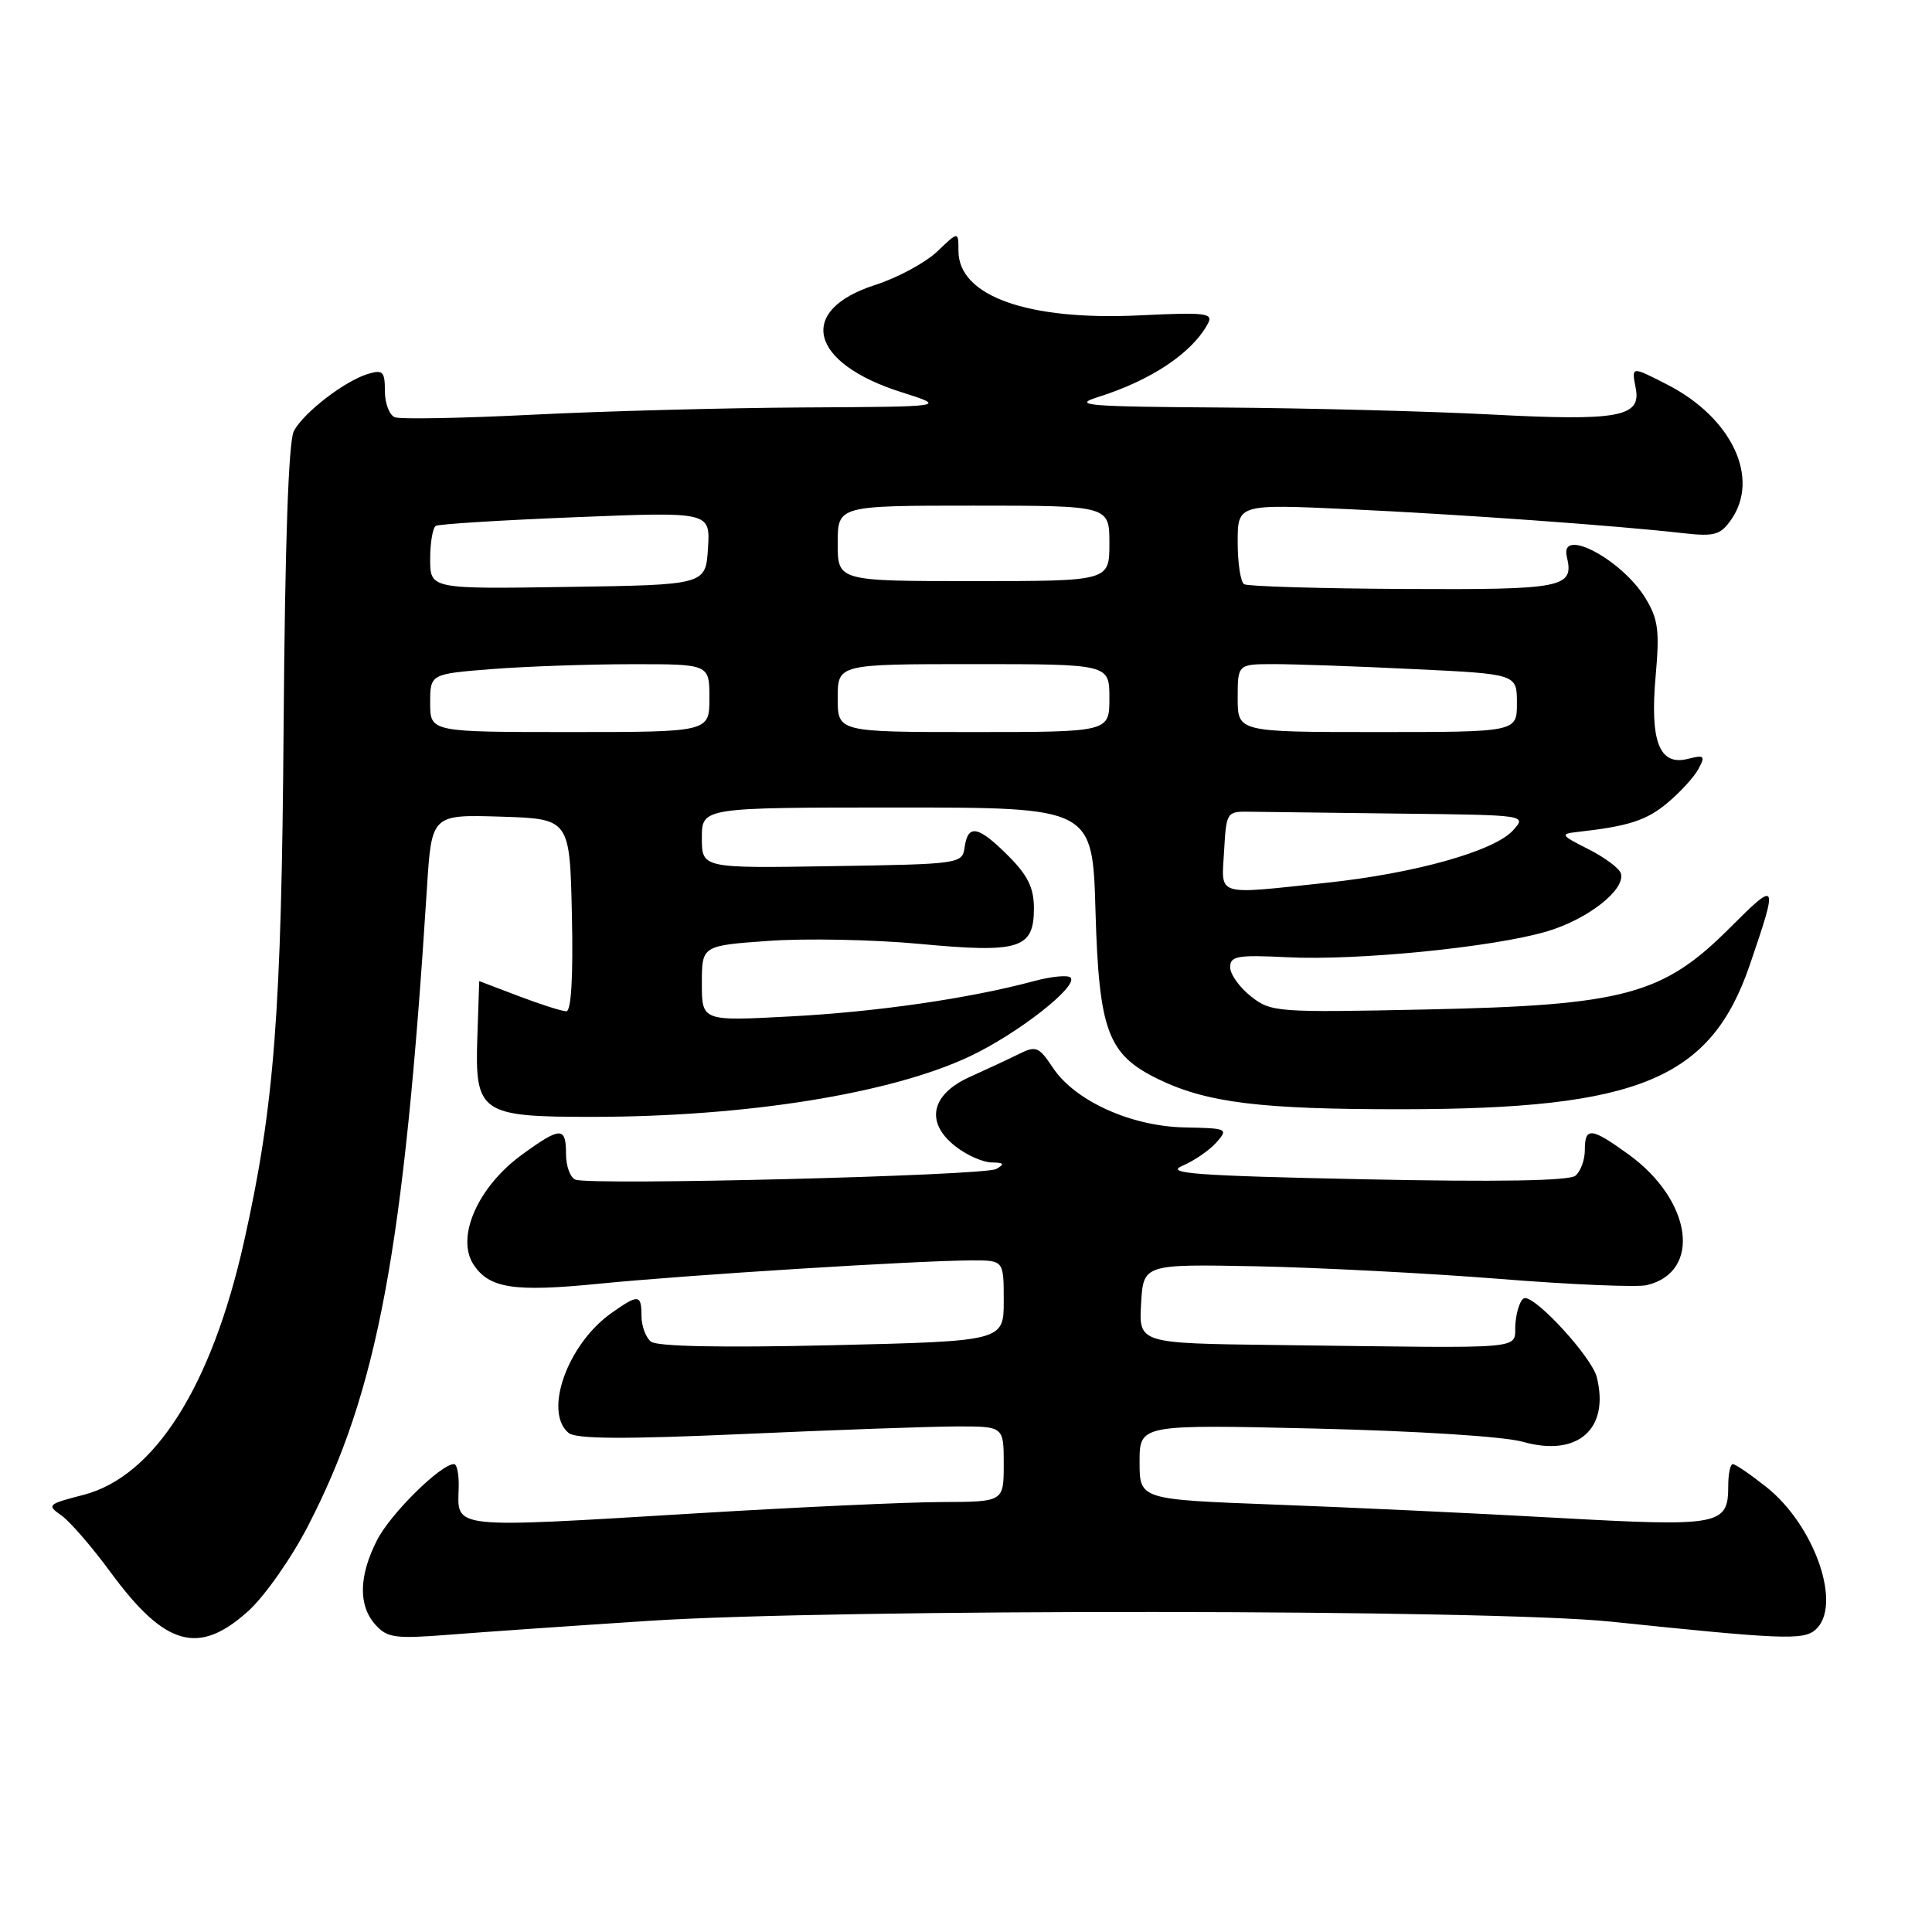 <?xml version="1.0" encoding="UTF-8" standalone="no"?>
<!DOCTYPE svg PUBLIC "-//W3C//DTD SVG 1.1//EN" "http://www.w3.org/Graphics/SVG/1.1/DTD/svg11.dtd" >
<svg xmlns="http://www.w3.org/2000/svg" xmlns:xlink="http://www.w3.org/1999/xlink" version="1.1" viewBox="0 0 256 256">
 <g >
 <path fill="currentColor"
d=" M 32.90 213.47 C 35.05 211.53 38.61 206.47 40.80 202.22 C 50.04 184.36 53.52 165.74 56.57 117.71 C 57.19 107.93 57.19 107.93 66.35 108.21 C 75.50 108.50 75.50 108.50 75.78 121.25 C 75.96 129.43 75.69 134.00 75.04 134.00 C 74.48 134.00 71.65 133.10 68.76 132.00 C 65.87 130.90 63.50 130.00 63.50 130.00 C 63.50 130.01 63.39 133.35 63.25 137.44 C 62.91 147.48 63.66 148.00 78.47 147.99 C 98.93 147.98 118.03 144.91 128.51 139.97 C 134.88 136.96 142.94 130.65 141.85 129.53 C 141.49 129.17 139.32 129.38 137.01 130.00 C 128.51 132.29 116.18 134.08 104.75 134.68 C 93.00 135.31 93.00 135.31 93.00 130.30 C 93.00 125.30 93.00 125.30 101.88 124.67 C 106.77 124.32 115.75 124.50 121.85 125.07 C 135.09 126.31 137.00 125.72 137.00 120.36 C 137.00 117.64 136.19 115.99 133.60 113.40 C 129.62 109.42 128.26 109.15 127.82 112.25 C 127.50 114.47 127.28 114.50 110.25 114.77 C 93.00 115.05 93.00 115.05 93.00 111.02 C 93.00 107.00 93.00 107.00 118.89 107.00 C 144.77 107.00 144.77 107.00 145.16 120.75 C 145.62 136.64 146.78 139.75 153.51 143.01 C 159.97 146.13 167.06 147.00 185.89 146.98 C 217.19 146.95 226.70 142.98 231.88 127.79 C 235.65 116.75 235.56 116.60 229.17 122.99 C 220.33 131.83 215.20 133.21 189.00 133.76 C 169.15 134.18 168.41 134.12 165.75 132.02 C 164.24 130.83 163.00 129.09 163.00 128.16 C 163.00 126.68 163.97 126.51 170.57 126.84 C 179.85 127.31 197.93 125.51 205.00 123.41 C 210.42 121.80 215.43 117.86 214.77 115.72 C 214.56 115.05 212.62 113.60 210.45 112.51 C 206.79 110.66 206.69 110.50 209.00 110.24 C 215.82 109.48 218.19 108.71 220.99 106.35 C 222.67 104.94 224.51 102.92 225.07 101.86 C 225.99 100.15 225.83 100.00 223.63 100.56 C 219.87 101.50 218.61 98.25 219.38 89.59 C 219.92 83.55 219.72 82.02 218.02 79.24 C 214.86 74.10 206.65 69.77 207.61 73.75 C 208.60 77.89 207.25 78.15 186.00 78.04 C 174.84 77.98 165.32 77.70 164.85 77.41 C 164.38 77.12 164.00 74.61 164.00 71.84 C 164.00 66.79 164.00 66.79 178.75 67.47 C 193.38 68.15 214.23 69.64 223.13 70.66 C 227.16 71.11 227.97 70.88 229.38 68.87 C 233.26 63.33 229.46 55.32 220.88 50.94 C 216.12 48.51 216.18 48.50 216.75 51.48 C 217.47 55.26 214.43 55.81 197.50 54.92 C 189.25 54.49 173.28 54.08 162.00 54.00 C 143.95 53.88 141.98 53.72 145.50 52.61 C 152.53 50.40 157.96 46.77 160.04 42.90 C 160.81 41.48 159.84 41.36 150.96 41.79 C 136.17 42.50 127.00 39.23 127.00 33.24 C 127.00 30.63 127.00 30.63 124.19 33.32 C 122.64 34.80 118.94 36.80 115.96 37.76 C 105.53 41.11 107.24 48.10 119.45 51.97 C 125.50 53.89 125.50 53.89 106.50 53.99 C 96.05 54.05 79.88 54.48 70.57 54.95 C 61.26 55.42 53.05 55.57 52.32 55.29 C 51.60 55.01 51.00 53.45 51.00 51.83 C 51.00 49.22 50.73 48.95 48.75 49.55 C 45.66 50.49 40.26 54.65 38.94 57.11 C 38.23 58.44 37.76 71.97 37.58 96.32 C 37.30 134.26 36.36 146.53 32.34 164.50 C 28.04 183.72 20.46 195.67 11.02 198.09 C 6.32 199.30 6.17 199.43 8.13 200.80 C 9.26 201.59 12.21 205.00 14.68 208.37 C 21.88 218.16 26.33 219.41 32.90 213.47 Z  M 86.00 214.77 C 110.78 213.15 197.61 213.22 213.50 214.88 C 235.95 217.22 238.88 217.34 240.49 216.01 C 244.20 212.93 240.55 202.19 234.03 197.02 C 231.93 195.36 229.94 194.00 229.61 194.00 C 229.27 194.00 229.00 195.29 229.00 196.88 C 229.00 202.13 227.98 202.32 206.27 201.12 C 195.40 200.51 178.51 199.72 168.75 199.36 C 151.00 198.69 151.00 198.69 151.00 193.72 C 151.00 188.75 151.00 188.75 174.25 189.29 C 187.76 189.61 199.30 190.34 201.80 191.05 C 209.05 193.10 213.31 189.36 211.58 182.47 C 210.94 179.90 203.76 172.00 202.06 172.00 C 201.55 172.00 200.99 173.46 200.81 175.25 C 200.45 178.97 203.98 178.64 168.95 178.22 C 150.90 178.00 150.90 178.00 151.20 172.75 C 151.50 167.50 151.50 167.50 166.50 167.79 C 174.75 167.96 189.24 168.71 198.70 169.46 C 208.16 170.22 216.94 170.59 218.20 170.29 C 225.53 168.55 224.22 159.07 215.81 152.98 C 210.84 149.38 210.00 149.29 210.00 152.38 C 210.00 153.69 209.44 155.22 208.75 155.79 C 207.92 156.47 198.45 156.63 180.66 156.26 C 158.40 155.79 154.31 155.49 156.66 154.48 C 158.22 153.82 160.25 152.42 161.17 151.39 C 162.79 149.56 162.65 149.50 157.00 149.39 C 149.89 149.26 142.41 145.87 139.50 141.46 C 137.66 138.69 137.28 138.53 134.99 139.67 C 133.62 140.35 130.70 141.71 128.50 142.70 C 123.35 145.02 122.57 148.73 126.58 151.88 C 128.06 153.05 130.22 154.01 131.38 154.03 C 133.05 154.05 133.18 154.24 132.00 154.90 C 130.40 155.79 78.36 157.10 76.25 156.31 C 75.56 156.05 75.00 154.52 75.00 152.92 C 75.00 149.27 74.30 149.27 69.19 152.98 C 63.31 157.24 60.35 163.98 62.77 167.60 C 64.85 170.72 68.12 171.22 79.37 170.10 C 91.14 168.93 121.59 167.03 128.75 167.01 C 133.00 167.00 133.00 167.00 133.00 172.36 C 133.00 177.71 133.00 177.71 110.25 178.25 C 95.55 178.59 87.06 178.42 86.25 177.77 C 85.56 177.21 85.00 175.69 85.00 174.38 C 85.00 171.48 84.59 171.45 80.97 174.02 C 75.17 178.15 72.00 187.09 75.34 189.87 C 76.32 190.68 82.66 190.72 98.59 190.01 C 110.64 189.47 123.31 189.02 126.75 189.01 C 133.00 189.00 133.00 189.00 133.00 194.00 C 133.00 199.00 133.00 199.00 124.75 199.03 C 120.21 199.04 105.70 199.71 92.50 200.51 C 59.37 202.51 60.62 202.64 60.78 197.10 C 60.83 195.39 60.55 194.00 60.16 194.00 C 58.41 194.00 51.75 200.57 49.97 204.06 C 47.53 208.83 47.46 212.74 49.75 215.29 C 51.31 217.03 52.37 217.17 59.50 216.61 C 63.90 216.26 75.83 215.43 86.00 214.77 Z  M 162.20 112.75 C 162.50 107.54 162.53 107.50 165.75 107.56 C 167.54 107.59 176.49 107.70 185.65 107.81 C 202.31 108.00 202.31 108.00 200.48 110.03 C 197.99 112.78 187.52 115.72 175.79 116.97 C 160.85 118.56 161.85 118.86 162.20 112.75 Z  M 57.00 93.15 C 57.00 89.30 57.00 89.30 65.25 88.65 C 69.79 88.30 78.11 88.01 83.75 88.01 C 94.00 88.00 94.00 88.00 94.00 92.50 C 94.00 97.00 94.00 97.00 75.50 97.00 C 57.00 97.00 57.00 97.00 57.00 93.15 Z  M 111.00 92.50 C 111.00 88.00 111.00 88.00 129.00 88.00 C 147.00 88.00 147.00 88.00 147.00 92.50 C 147.00 97.00 147.00 97.00 129.00 97.00 C 111.00 97.00 111.00 97.00 111.00 92.50 Z  M 164.00 92.50 C 164.00 88.00 164.00 88.00 168.84 88.00 C 171.50 88.00 179.83 88.29 187.34 88.66 C 201.00 89.31 201.00 89.31 201.00 93.16 C 201.00 97.00 201.00 97.00 182.50 97.00 C 164.00 97.00 164.00 97.00 164.00 92.50 Z  M 57.00 74.08 C 57.00 71.90 57.34 69.92 57.75 69.68 C 58.16 69.44 66.51 68.92 76.31 68.53 C 94.12 67.81 94.12 67.81 93.81 72.66 C 93.50 77.50 93.50 77.50 75.25 77.77 C 57.00 78.05 57.00 78.05 57.00 74.08 Z  M 111.00 72.00 C 111.00 67.00 111.00 67.00 129.00 67.00 C 147.00 67.00 147.00 67.00 147.00 72.00 C 147.00 77.00 147.00 77.00 129.00 77.00 C 111.00 77.00 111.00 77.00 111.00 72.00 Z "/>
</g>
</svg>